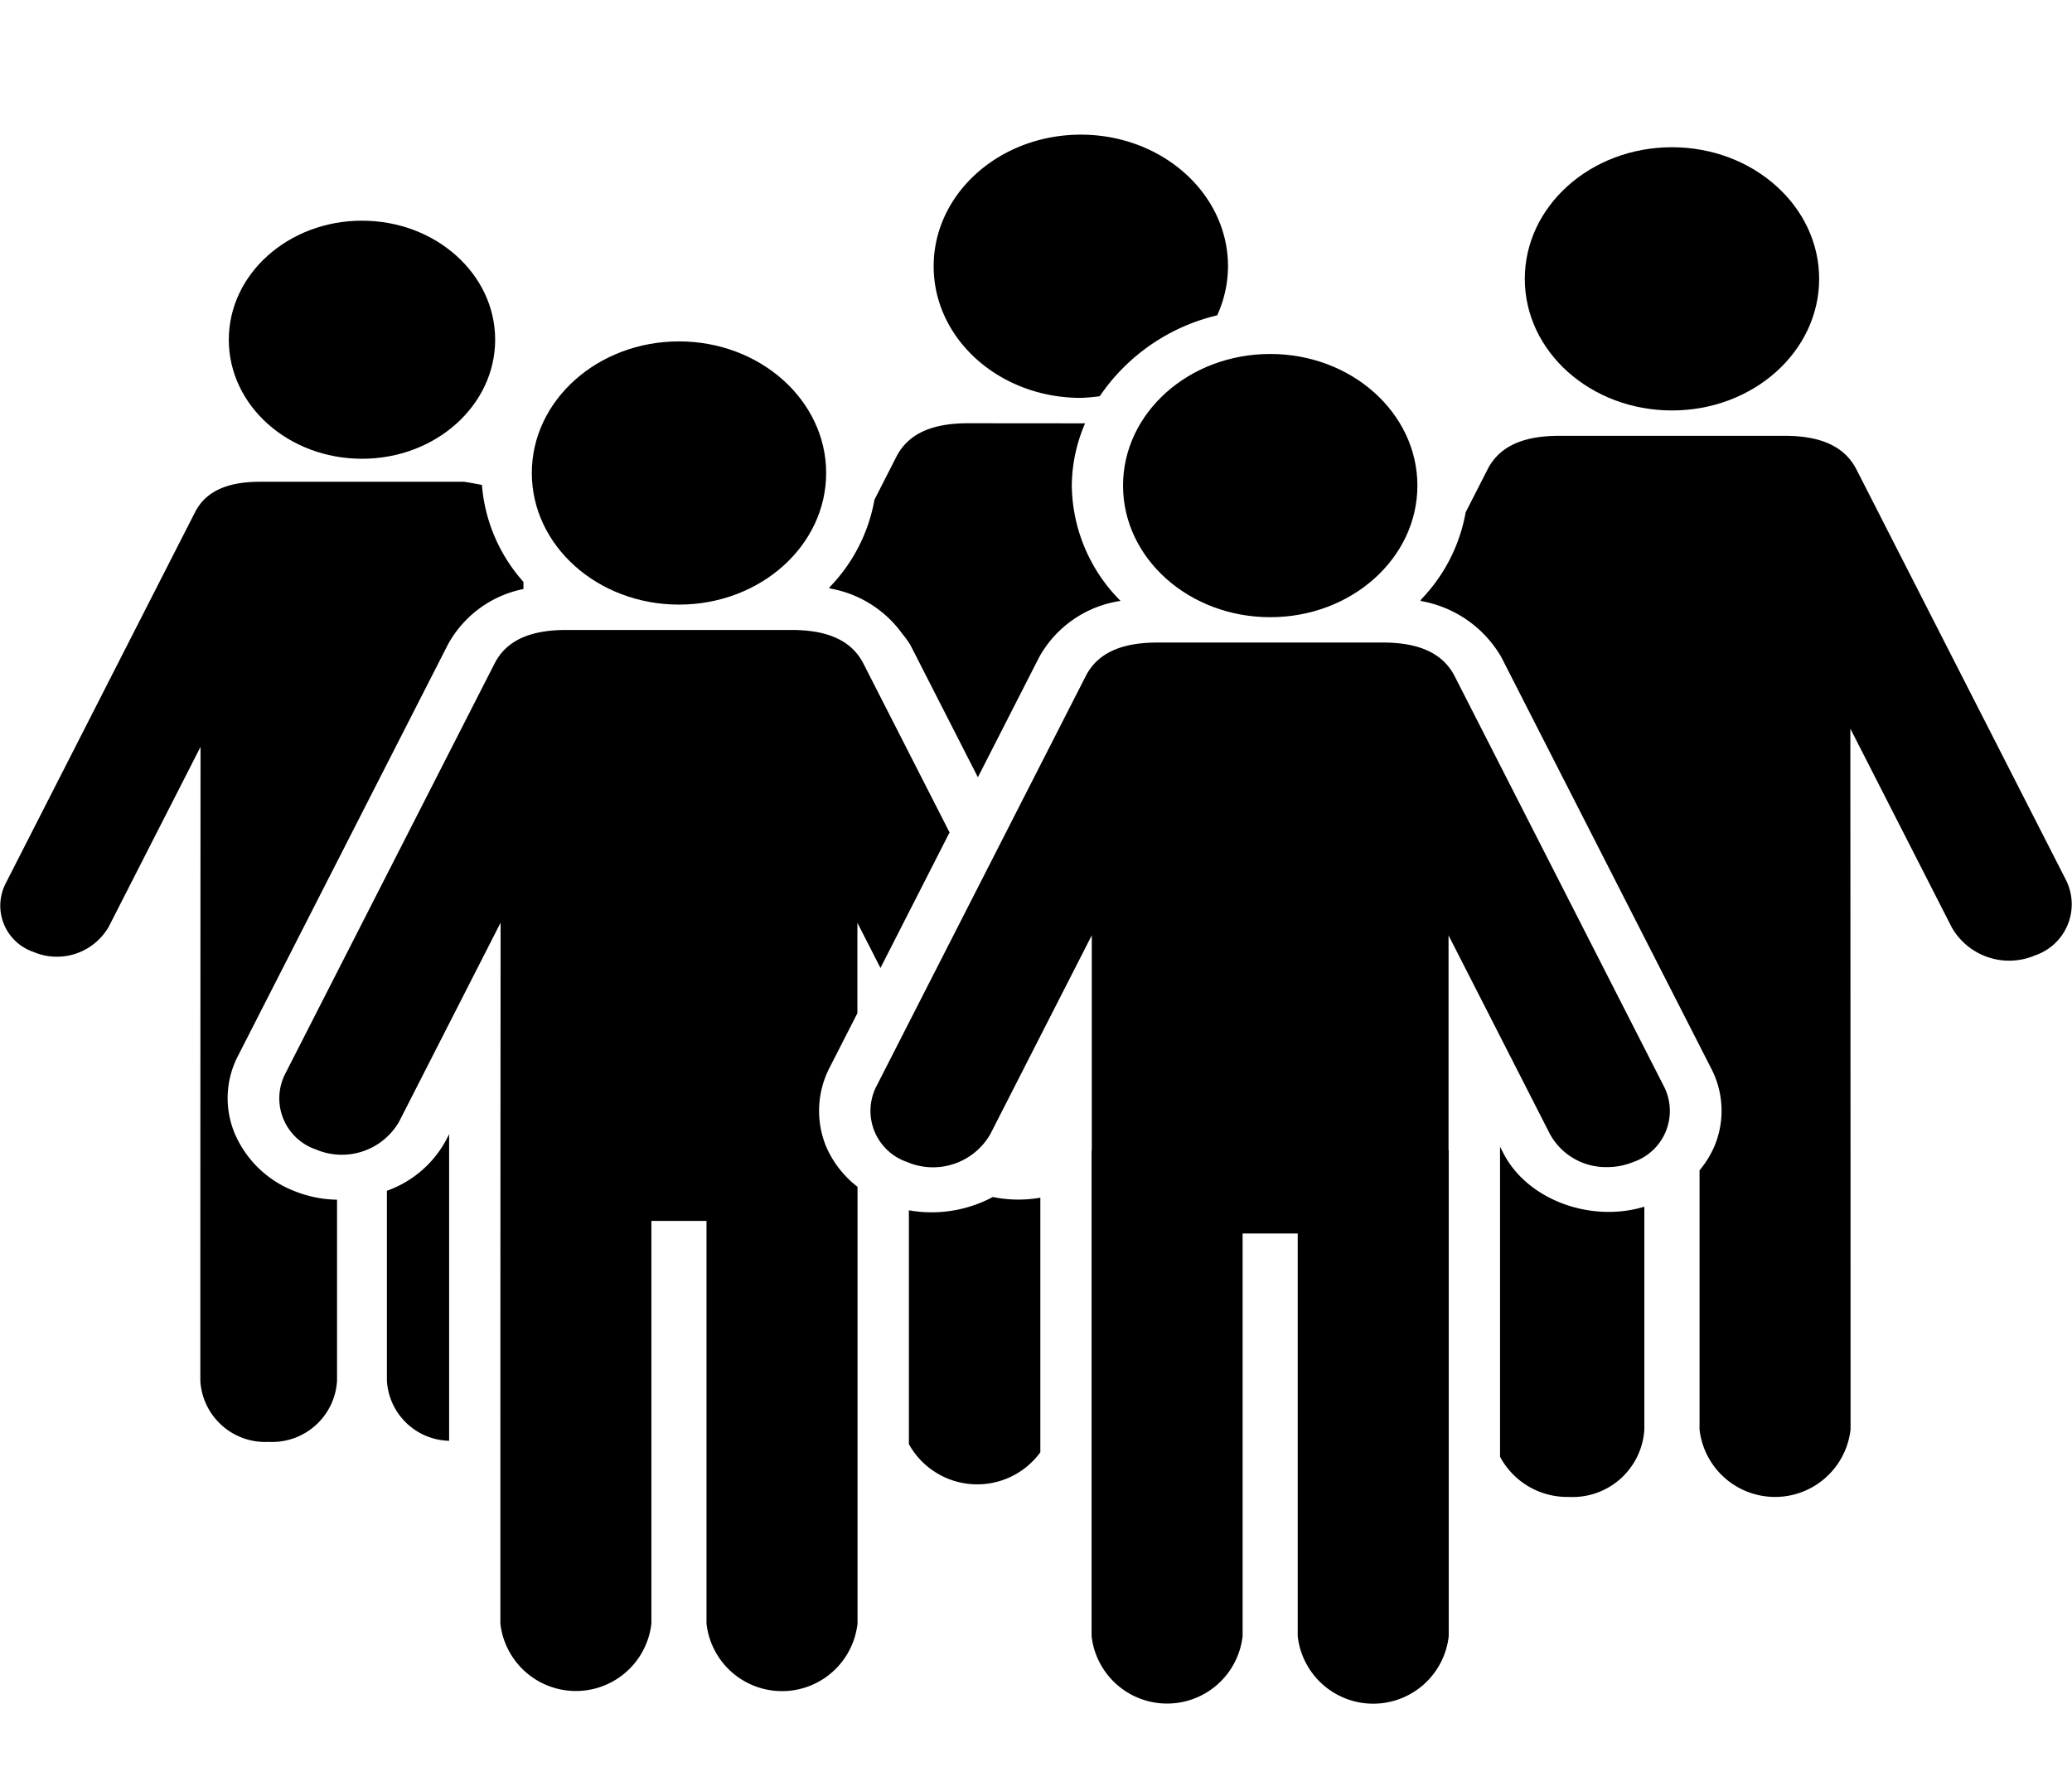 <?xml version="1.0" encoding="UTF-8" standalone="no"?>
<svg
   id="XMLID_12_"
   width="131.943"
   height="114.067"
   viewBox="0 0 131.943 114.067"
   version="1.1"
   sodipodi:docname="group_f10b1b.svg"
   inkscape:version="1.3 (0e150ed6c4, 2023-07-21)"
   xmlns:inkscape="http://www.inkscape.org/namespaces/inkscape"
   xmlns:sodipodi="http://sodipodi.sourceforge.net/DTD/sodipodi-0.dtd"
   xmlns="http://www.w3.org/2000/svg"
   xmlns:svg="http://www.w3.org/2000/svg">
  <defs
     id="defs1" />
  <sodipodi:namedview
     id="namedview1"
     pagecolor="#505050"
     bordercolor="#ffffff"
     borderopacity="1"
     inkscape:showpageshadow="0"
     inkscape:pageopacity="0"
     inkscape:pagecheckerboard="1"
     inkscape:deskcolor="#505050"
     inkscape:zoom="6.811786"
     inkscape:cx="64.960937"
     inkscape:cy="56.299479"
     inkscape:window-width="1920"
     inkscape:window-height="991"
     inkscape:window-x="-9"
     inkscape:window-y="-9"
     inkscape:window-maximized="1"
     inkscape:current-layer="XMLID_12_" />
  <path
     id="XMLID_29_"
     d="m 43.238,38.501 c 5.175,0 9.371,-3.751 9.371,-8.379 0,-4.628 -4.2,-8.382 -9.371,-8.382 -5.171,0 -9.372,3.75 -9.372,8.382 0,4.632 4.196,8.379 9.372,8.379 z" />
  <path
     id="XMLID_28_"
     d="m 80.887,22.541 c -5.177,0 -9.373,3.75 -9.373,8.382 0,4.632 4.2,8.38 9.373,8.38 5.173,0 9.371,-3.751 9.371,-8.38 0,-4.629 -4.197,-8.382 -9.371,-8.382 z" />
  <path
     id="XMLID_23_"
     d="m 61.656,26.952 c -2.069,0 -3.762,0.527 -4.581,2.144 l -1.391,2.728 a 10.684,10.684 0 0 1 -2.831,5.543 l -0.049,0.1 a 7.2,7.2 0 0 1 4.658,2.9 6.308,6.308 0 0 1 0.5,0.687 l 4.309,8.442 3.9,-7.643 a 7.1,7.1 0 0 1 5.187,-3.586 10.552,10.552 0 0 1 -3.107,-7.339 10.168,10.168 0 0 1 0.847,-3.97 z" />
  <path
     id="XMLID_22_"
     d="m 63.221,76.225 a 8.258,8.258 0 0 1 -5.344,0.847 v 14.891 a 4.977,4.977 0 0 0 8.371,0.519 v -16.213 a 8.129,8.129 0 0 1 -3.027,-0.044 z" />
  <path
     id="XMLID_21_"
     d="m 68.822,25.337 a 10.575,10.575 0 0 0 1.21,-0.108 12.52,12.52 0 0 1 7.477,-5.148 7.567,7.567 0 0 0 0.689,-3.124 c 0,-4.632 -4.2,-8.382 -9.372,-8.382 -5.172,0 -9.371,3.749 -9.371,8.382 0,4.633 4.192,8.38 9.367,8.38 z" />
  <path
     id="XMLID_20_"
     d="m 14.959,72.208 a 5.828,5.828 0 0 1 0.2,-4.976 l 5.083,-9.962 8.279,-16.223 a 7.06,7.06 0 0 1 4.811,-3.538 v -0.454 a 10.519,10.519 0 0 1 -2.643,-6.169 c -0.174,-0.049 -1.108,-0.207 -1.151,-0.207 H 16.565 c -1.842,0 -3.392,0.464 -4.145,1.938 l -12.09,23.7 a 3.11,3.11 0 0 0 1.793,4.3 3.809,3.809 0 0 0 4.8,-1.6 l 5.847,-11.458 c 0,0.934 -0.013,15.108 -0.013,40.382 a 4.141,4.141 0 0 0 4.354,3.879 4.141,4.141 0 0 0 4.351,-3.892 v -11.53 a 7.59,7.59 0 0 1 -2.713,-0.55 6.8,6.8 0 0 1 -3.79,-3.64 z" />
  <path
     id="XMLID_19_"
     d="m 24.638,75.828 v 12.1 a 4.063,4.063 0 0 0 3.962,3.822 v -19.527 l -0.211,0.411 a 6.908,6.908 0 0 1 -3.751,3.194 z" />
  <path
     id="XMLID_18_"
     d="m 23.052,29.214 c 4.683,0 8.479,-3.394 8.479,-7.582 0,-4.188 -3.796,-7.579 -8.479,-7.579 -4.683,0 -8.482,3.392 -8.482,7.583 0,4.191 3.796,7.578 8.482,7.578 z" />
  <path
     id="XMLID_17_"
     d="m 52.805,68.032 1.793,-3.513 v -5.756 l 1.469,2.878 4.4,-8.631 -5.485,-10.75 c -0.827,-1.626 -2.55,-2.144 -4.581,-2.144 H 36.069 c -2.037,0 -3.752,0.512 -4.579,2.144 l -13.362,26.187 a 3.438,3.438 0 0 0 1.982,4.748 4.209,4.209 0 0 0 5.308,-1.773 l 6.458,-12.663 c 0,9.563 -0.013,9.18 -0.013,44.628 a 4.839,4.839 0 0 0 9.617,0 V 77.747 h 3.509 v 25.64 a 4.838,4.838 0 0 0 9.617,0 V 75.577 a 6.48,6.48 0 0 1 -2,-2.568 5.982,5.982 0 0 1 0.199,-4.977 z" />
  <path
     id="XMLID_16_"
     d="m 131.581,56.082 -13.363,-26.185 c -0.836,-1.638 -2.565,-2.144 -4.579,-2.144 H 99.304 c -2.05,0 -3.754,0.516 -4.581,2.144 l -1.391,2.728 a 10.682,10.682 0 0 1 -2.831,5.543 l -0.049,0.1 a 7.381,7.381 0 0 1 5.153,3.584 l 13.36,26.183 a 5.831,5.831 0 0 1 0.2,4.976 6.3,6.3 0 0 1 -0.94,1.518 v 16.5 a 4.839,4.839 0 0 0 9.617,0 c 0,-23.7 -0.013,-36.964 -0.013,-44.628 l 6.461,12.662 a 4.209,4.209 0 0 0 5.308,1.773 3.438,3.438 0 0 0 1.983,-4.754 z" />
  <path
     id="XMLID_15_"
     d="m 95.732,73.433 -0.211,-0.413 v 0.249 19.495 a 4.844,4.844 0 0 0 4.381,2.561 4.576,4.576 0 0 0 4.808,-4.3 v -14.182 c -3.411,1.039 -7.457,-0.435 -8.978,-3.41 z" />
  <path
     id="XMLID_14_"
     d="m 106.469,26.138 c 5.177,0 9.373,-3.751 9.373,-8.38 0,-4.629 -4.2,-8.382 -9.373,-8.382 -5.173,0 -9.371,3.749 -9.371,8.382 0,4.633 4.197,8.38 9.371,8.38 z" />
  <path
     id="XMLID_13_"
     d="m 92.632,43.061 c -0.83,-1.624 -2.548,-2.144 -4.581,-2.144 H 73.714 c -2.048,0 -3.752,0.519 -4.579,2.144 l -13.362,26.185 a 3.438,3.438 0 0 0 1.982,4.748 4.209,4.209 0 0 0 5.308,-1.773 l 6.461,-12.662 v 13.653 c 0,0.02 -0.013,0.037 -0.013,0.057 v 30.918 a 4.839,4.839 0 0 0 9.617,0 V 78.55 h 3.509 v 25.637 a 4.838,4.838 0 0 0 9.617,0 V 73.269 c 0,-0.019 -0.012,-0.036 -0.012,-0.057 v -13.647 l 6.459,12.656 a 4.059,4.059 0 0 0 3.647,2.1 4.377,4.377 0 0 0 1.661,-0.325 3.437,3.437 0 0 0 1.982,-4.748 z" />
</svg>
